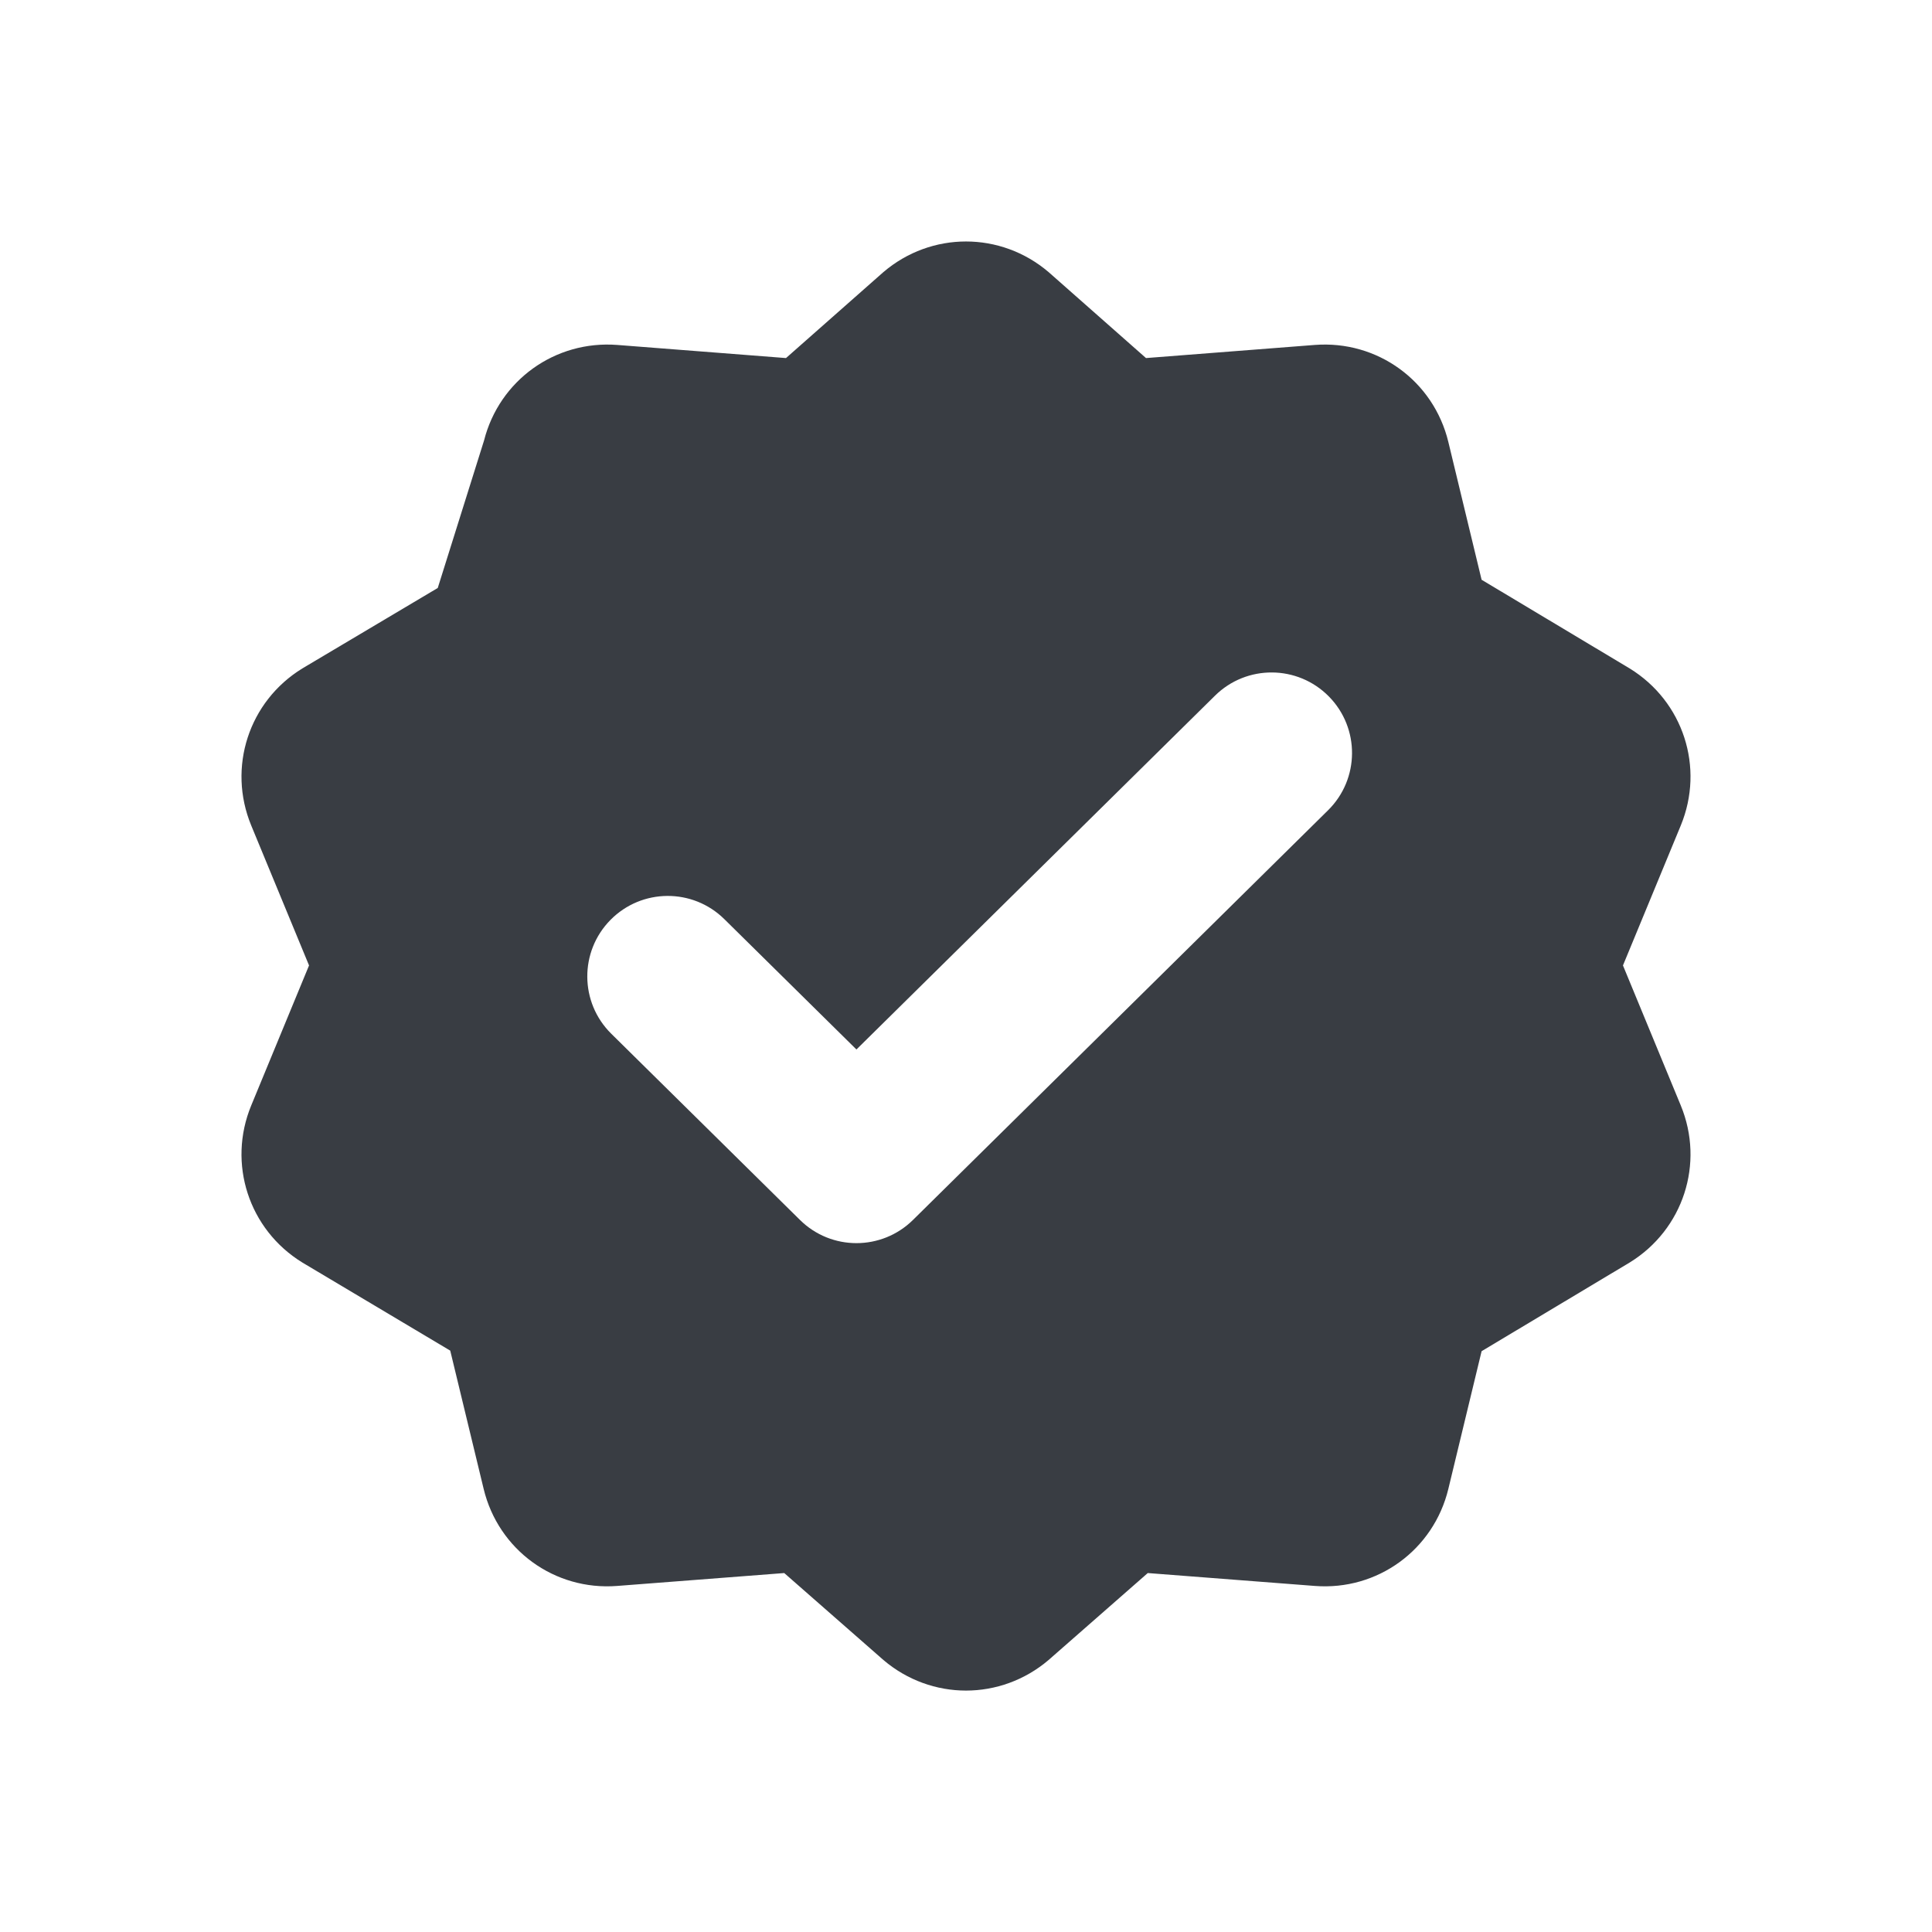 <svg width="24" height="24" viewBox="0 0 24 24" fill="none" xmlns="http://www.w3.org/2000/svg">
<path fill-rule="evenodd" clip-rule="evenodd" d="M18.405 7.202L20.245 8.304C20.91 8.713 21.177 9.533 20.879 10.255L20.161 11.993L20.879 13.732C21.177 14.453 20.91 15.274 20.245 15.683L18.405 16.785L17.992 18.495C17.809 19.253 17.112 19.762 16.332 19.701L14.258 19.541L13.026 20.621C12.729 20.874 12.364 21.001 12 21.001C11.636 21.001 11.271 20.874 10.974 20.621L9.742 19.541L7.668 19.701C6.889 19.762 6.191 19.254 6.008 18.495L5.593 16.778L3.755 15.683C3.09 15.274 2.823 14.453 3.121 13.732L3.839 11.993L3.121 10.255C2.823 9.533 3.09 8.713 3.755 8.304L5.438 7.304L6.013 5.472C6.203 4.724 6.896 4.226 7.668 4.285L9.764 4.448L10.974 3.38C11.569 2.873 12.431 2.873 13.026 3.38L14.236 4.448L16.332 4.285C17.111 4.225 17.809 4.732 17.992 5.491L18.405 7.202ZM16.498 10.065C16.891 9.677 16.895 9.044 16.507 8.651C16.119 8.258 15.486 8.254 15.093 8.642L10.639 13.037L8.998 11.418C8.605 11.03 7.972 11.034 7.584 11.427C7.196 11.82 7.2 12.453 7.593 12.841L9.937 15.154C10.326 15.539 10.952 15.539 11.342 15.154L16.498 10.065Z" fill="#393D43"/>
</svg>
